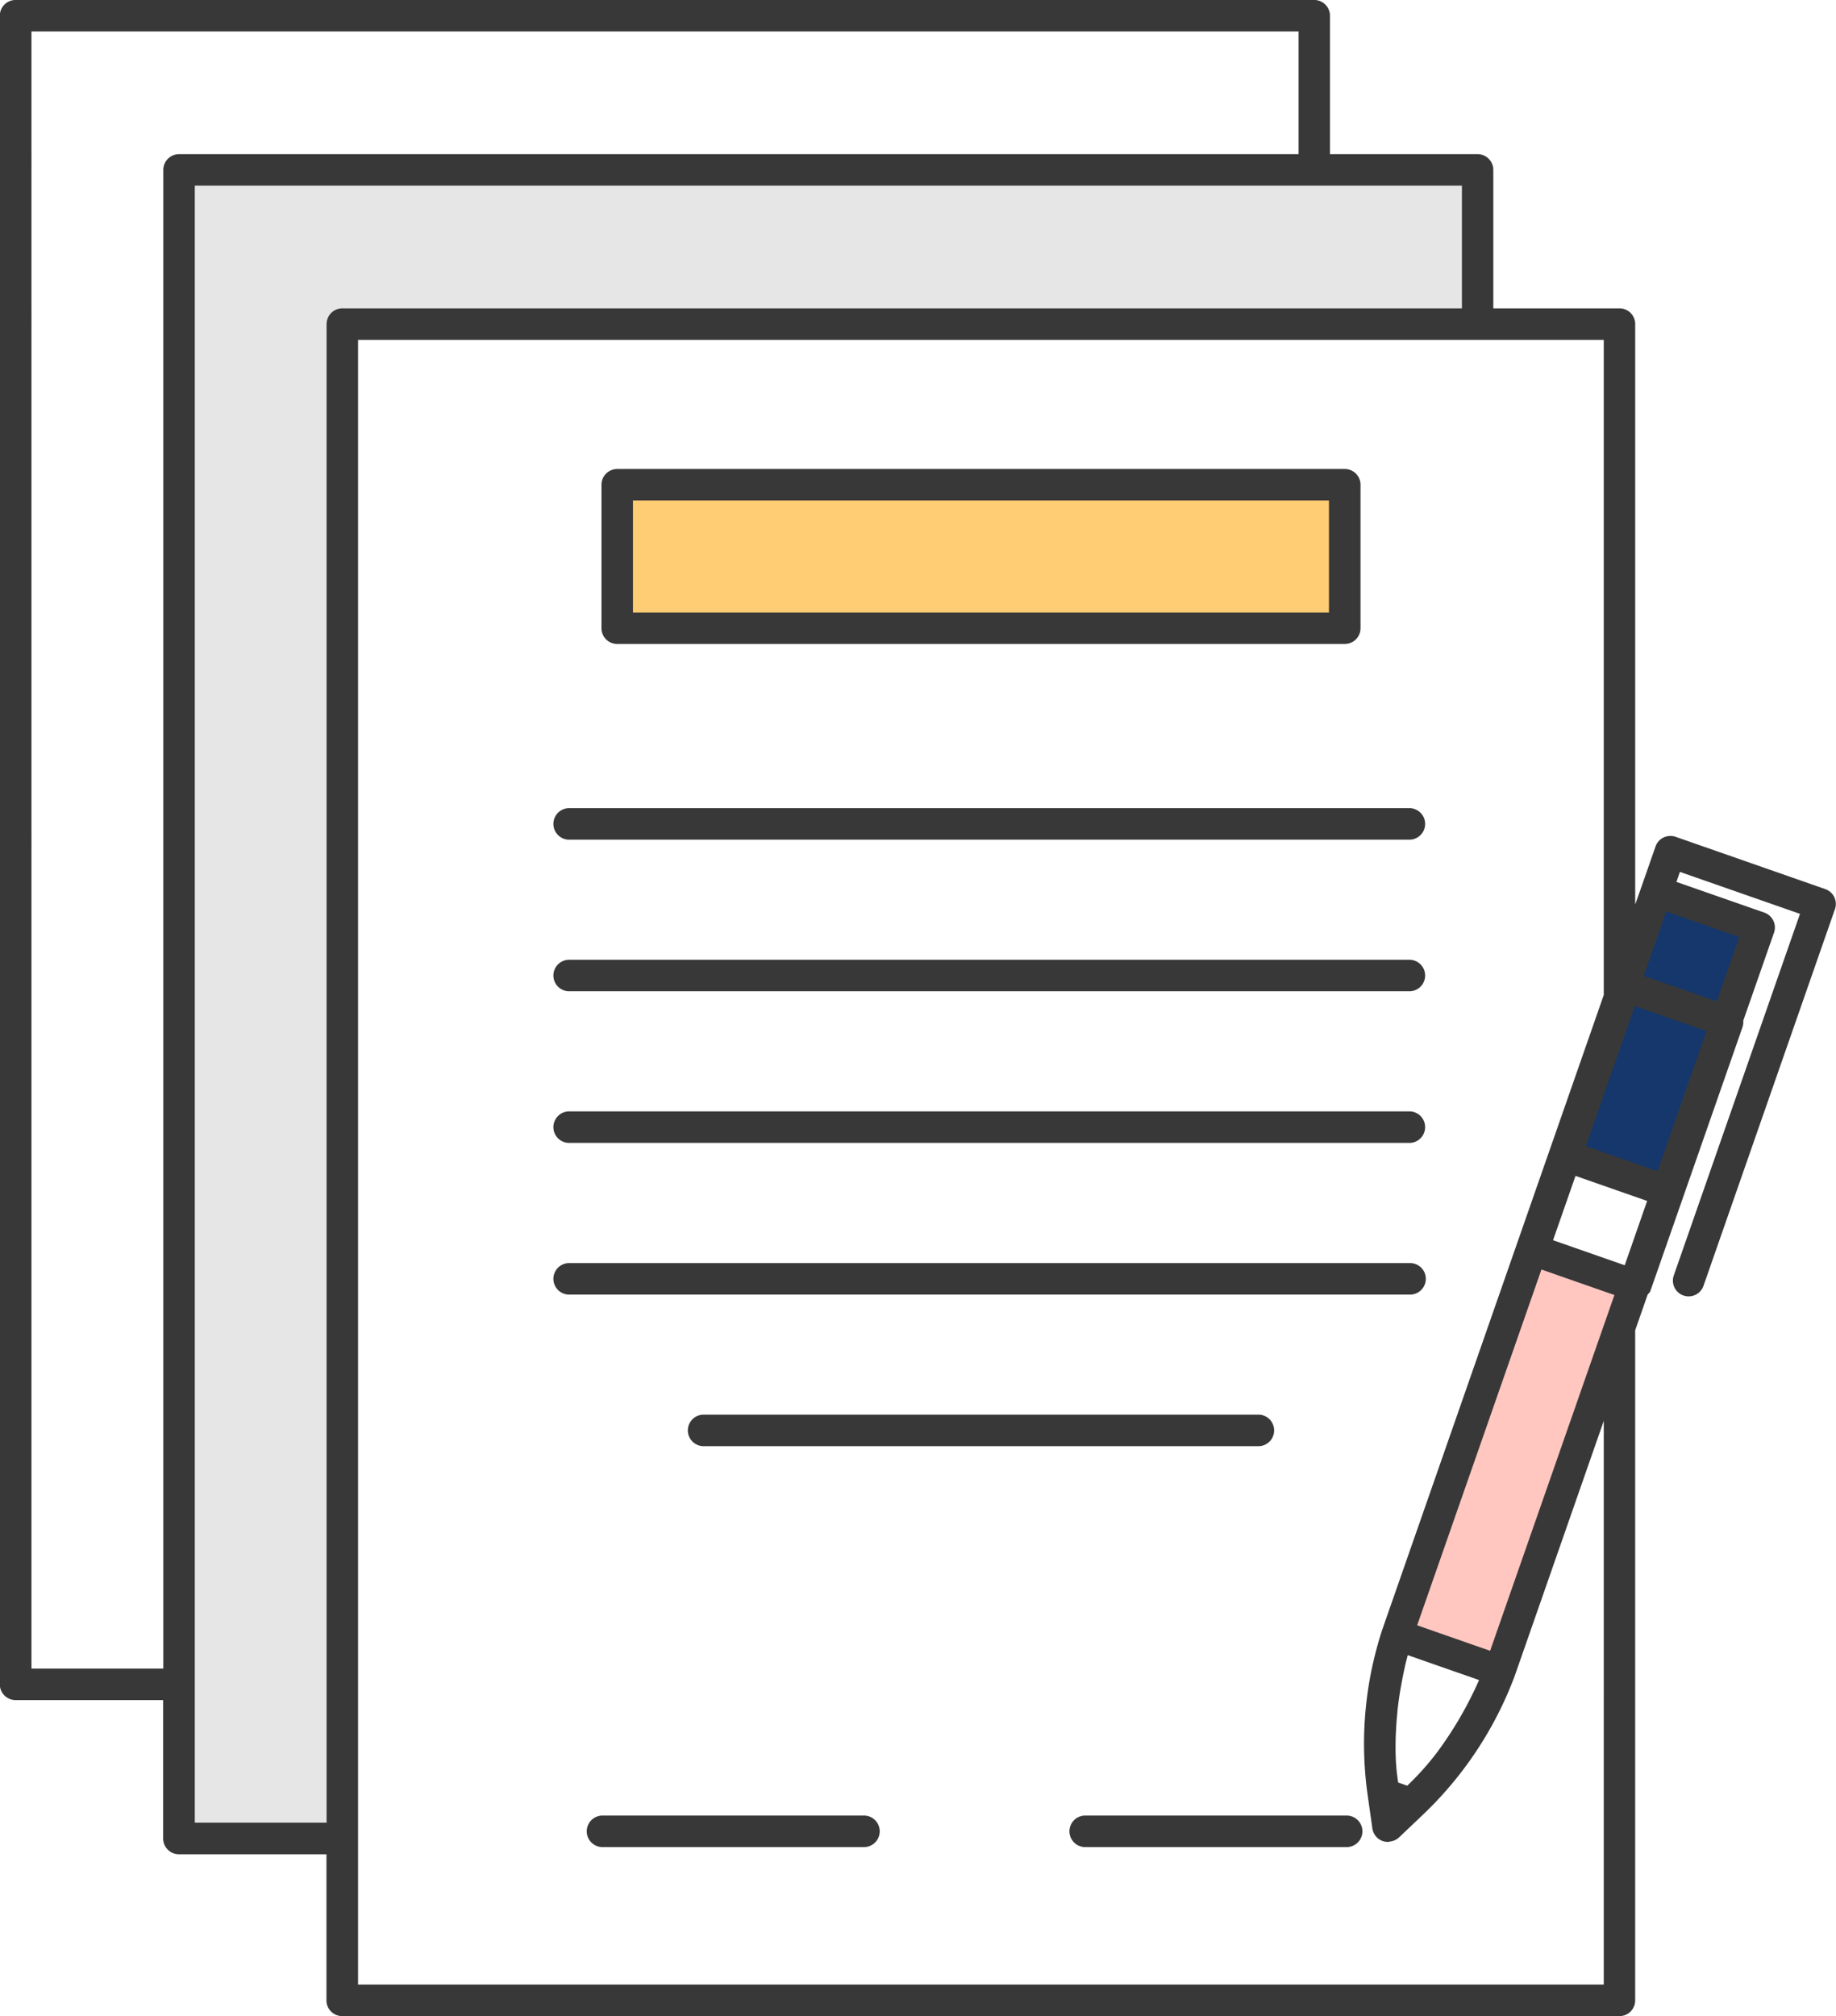 <svg xmlns="http://www.w3.org/2000/svg" width="60.566" height="66.48" viewBox="0 0 60.566 66.48"><g transform="translate(-1144.813 -181.997)"><g transform="translate(1150.72 187.6)"><path d="M1193.336,187.389v5.086h-37.452V242.41H1150.5V187.389Z" transform="translate(-1150.498 -187.389)" fill="#e6e6e6"/></g><g transform="translate(1191.062 223.399)"><rect width="13.311" height="3.59" transform="translate(0 12.567) rotate(-70.753)" fill="#ffc7c0"/></g><g transform="translate(1196.422 211.392)"><rect width="9.217" height="3.59" transform="translate(0 8.702) rotate(-70.753)" fill="#15376c"/></g><g transform="translate(1163.047 197.461)"><g transform="translate(2.125 0.52)"><rect width="24" height="4.733" fill="#ffcd73"/></g><path d="M1164.427,202.65h24a.52.52,0,0,0,.52-.52V197.4a.52.52,0,0,0-.52-.52h-24a.52.52,0,0,0-.52.52v4.732A.52.52,0,0,0,1164.427,202.65Zm.52-4.732h22.959v3.693h-22.959Z" transform="translate(-1162.3 -196.879)" fill="#383838"/><path d="M1162.88,208.682h27.762a.52.52,0,0,0,0-1.039H1162.88a.52.52,0,0,0,0,1.039Z" transform="translate(-1162.361 -196.458)" fill="#383838"/><path d="M1162.88,213.493h27.762a.52.52,0,0,0,0-1.039H1162.88a.52.52,0,0,0,0,1.039Z" transform="translate(-1162.361 -196.27)" fill="#383838"/><path d="M1162.88,218.305h27.762a.52.52,0,0,0,0-1.039H1162.88a.52.52,0,0,0,0,1.039Z" transform="translate(-1162.361 -196.082)" fill="#383838"/><path d="M1191.162,222.6a.519.519,0,0,0-.52-.52H1162.88a.52.52,0,0,0,0,1.039h27.762A.52.52,0,0,0,1191.162,222.6Z" transform="translate(-1162.361 -195.894)" fill="#383838"/><path d="M1167.148,226.89a.52.52,0,0,0,0,1.039h18.346a.52.52,0,0,0,0-1.039Z" transform="translate(-1162.194 -195.706)" fill="#383838"/><path d="M1187.933,239.613h-8.67a.52.52,0,0,0,0,1.039h8.67a.52.52,0,0,0,0-1.039Z" transform="translate(-1161.721 -195.209)" fill="#383838"/><path d="M1172.609,239.613h-8.67a.52.52,0,0,0,0,1.039h8.67a.52.52,0,0,0,0-1.039Z" transform="translate(-1162.32 -195.209)" fill="#383838"/></g><path d="M1205.031,211.317l-4.942-1.726a.531.531,0,0,0-.4.023.515.515,0,0,0-.265.3l-.457,1.309h0l-.212.6V192.685a.518.518,0,0,0-.52-.52h-4.161V187.6a.52.52,0,0,0-.52-.52h-4.868v-4.564a.52.52,0,0,0-.52-.52h-42.839a.52.52,0,0,0-.52.52v55.021a.52.52,0,0,0,.52.52h4.868v4.564a.52.52,0,0,0,.52.52h4.867v4.817a.518.518,0,0,0,.52.52h42.132a.518.518,0,0,0,.52-.52V225.864l.411-1.176c.03-.042.074-.071.091-.122l3.039-8.7a.54.54,0,0,0,.025-.214l1.014-2.9a.52.52,0,0,0-.319-.662l-2.9-1.012.115-.33,3.961,1.383-4.163,11.923a.519.519,0,1,0,.98.343l4.334-12.414A.518.518,0,0,0,1205.031,211.317Zm-13.469,24.274,4.1-11.732,2.407.841-4.1,11.732Zm2.039,1.812a12.318,12.318,0,0,1-1.325,2.3l-.056.077a9.248,9.248,0,0,1-.985,1.1l-.3-.106c-.025-.183-.051-.366-.063-.547,0-.044-.008-.087-.01-.132-.013-.252-.015-.5-.009-.745,0-.081.005-.161.009-.241.009-.2.023-.4.042-.588.005-.05.008-.1.013-.151.026-.231.057-.449.092-.654.01-.061.021-.118.031-.177.029-.158.058-.309.088-.446.008-.039.017-.082.025-.118.034-.151.068-.282.1-.4l1.387.485.949.33Zm3.185-16.631,2.363.826-.74,2.121-2.364-.826Zm2.706-.156-2.363-.825,1.613-4.619,2.364.825ZM1150.2,187.6v49.418h-4.349V183.036h41.8v4.044H1150.72A.52.52,0,0,0,1150.2,187.6Zm5.386,5.085h0V242.1h-4.347V188.119h41.8v4.046h-36.933A.518.518,0,0,0,1155.587,192.685Zm42.132,54.753h-41.093V193.206h41.093v21.6l-7.31,20.938c-.007.023-.052.154-.112.363a12.065,12.065,0,0,0-.36,5.132l.149,1.049a.518.518,0,0,0,.343.418h0a.539.539,0,0,0,.172.028.557.557,0,0,0,.073-.014.57.57,0,0,0,.06-.011.508.508,0,0,0,.224-.117l.768-.729h0a12.224,12.224,0,0,0,3.052-4.593h0l.922-2.639,2.019-5.781Zm4.468-34.543-.741,2.121-2.408-.841.741-2.121Z" fill="#383838"/></g></svg>